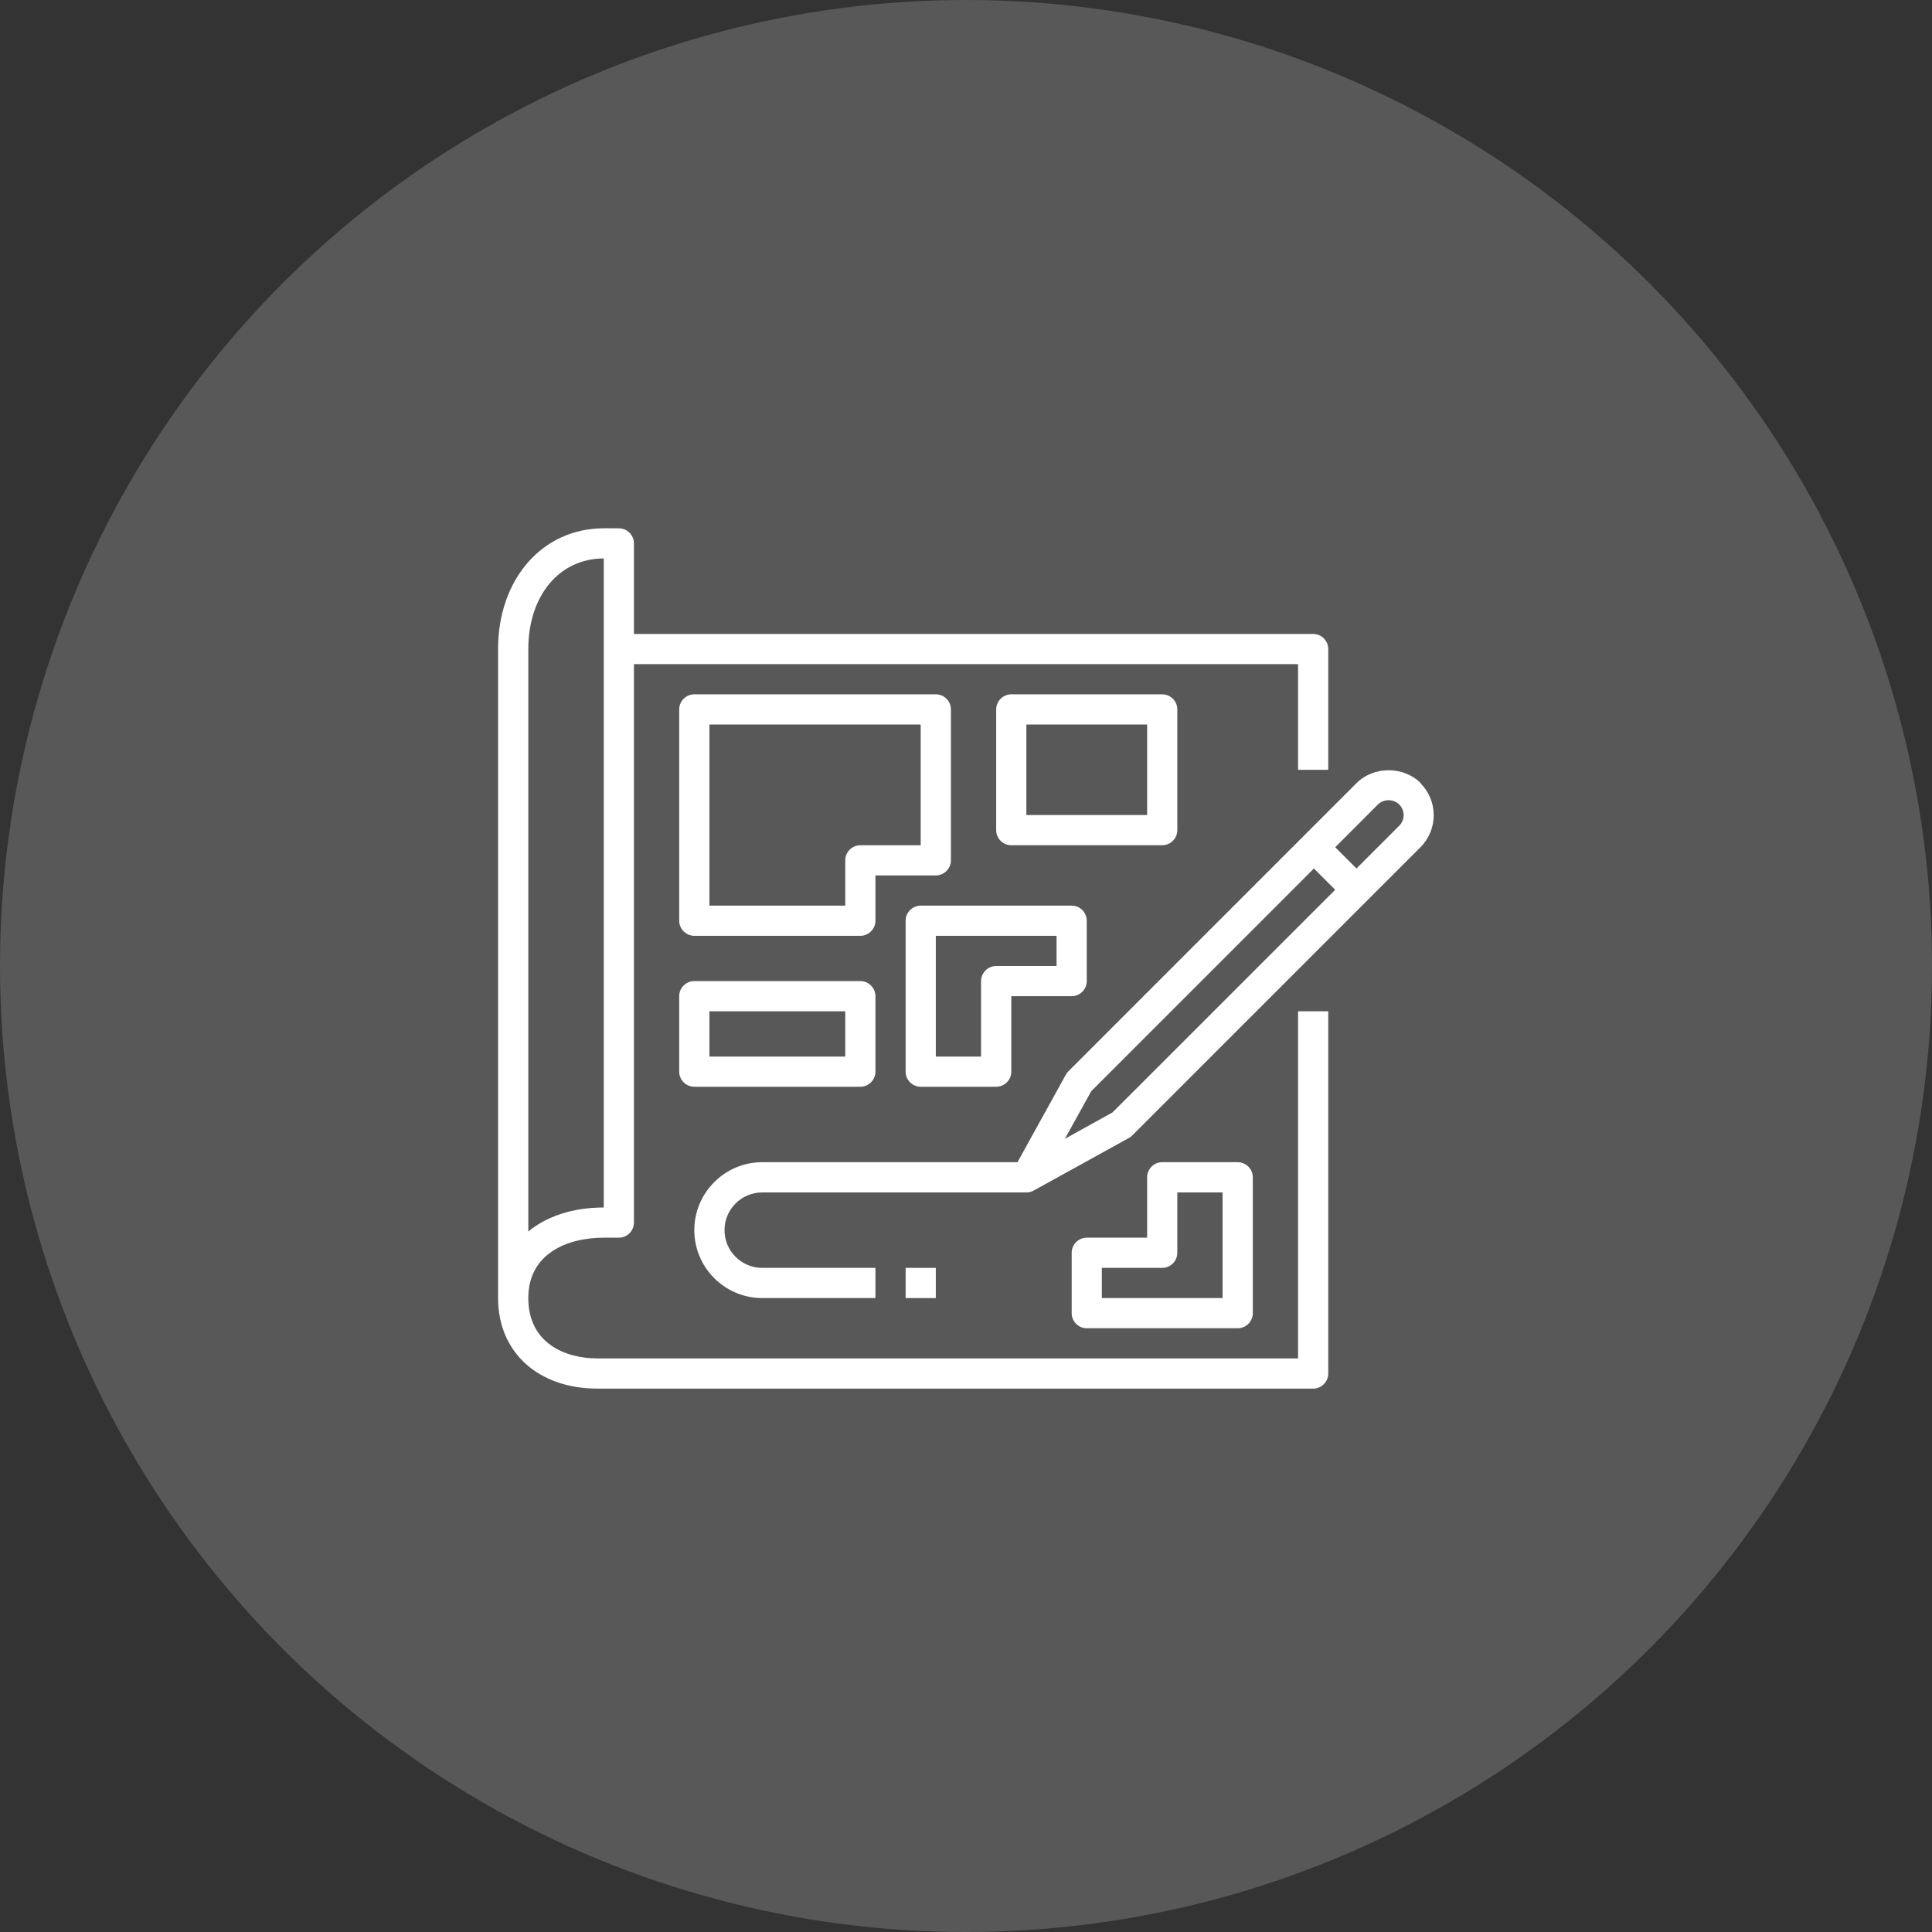 <svg width="40" height="40" viewBox="0 0 40 40" fill="none" xmlns="http://www.w3.org/2000/svg">
<rect x="0" y="0" width="40" height="40" fill="#333333" stroke="none"/>
<circle cx="20" cy="20" r="20" fill="white" fill-opacity="0.18"/>
<path d="M10.312 13.438V26.875C10.312 27.997 11.141 28.75 12.375 28.75H27.188C27.359 28.75 27.5 28.609 27.5 28.438V20.938H26.875V28.125H12.375C11.681 28.125 10.938 27.797 10.938 26.875C10.938 25.953 11.744 25.625 12.5 25.625H12.812C12.984 25.625 13.125 25.484 13.125 25.312V13.75H26.875V15.938H27.5V13.438C27.5 13.266 27.359 13.125 27.188 13.125H13.125V11.25C13.125 11.078 12.984 10.938 12.812 10.938H12.5C11.231 10.938 10.312 11.988 10.312 13.438ZM12.5 11.562V25C11.859 25 11.319 25.181 10.938 25.497V13.438C10.938 12.334 11.581 11.562 12.5 11.562Z" fill="white"/>
<path d="M29.413 16.212C29.059 15.859 28.441 15.859 28.087 16.212L22.122 22.178C22.1 22.2 22.084 22.222 22.069 22.247L21.066 24.062H15.781C15.006 24.062 14.375 24.694 14.375 25.469C14.375 26.244 15.006 26.875 15.781 26.875H18.125V26.25H15.781C15.35 26.25 15 25.9 15 25.469C15 25.038 15.35 24.688 15.781 24.688H21.25C21.303 24.688 21.353 24.675 21.4 24.65L23.375 23.559C23.4 23.547 23.425 23.528 23.444 23.506L29.409 17.541C29.775 17.175 29.775 16.581 29.409 16.216L29.413 16.212ZM23.034 23.031L22.047 23.578L22.594 22.591L27.203 17.981L27.644 18.422L23.034 23.031ZM28.969 17.097L28.084 17.981L27.644 17.541L28.528 16.656C28.647 16.538 28.853 16.538 28.969 16.656C29.091 16.778 29.091 16.975 28.969 17.097Z" fill="white"/>
<path d="M18.75 19.062V22.188C18.75 22.359 18.891 22.5 19.062 22.5H20.625C20.797 22.5 20.938 22.359 20.938 22.188V20.625H22.188C22.359 20.625 22.5 20.484 22.5 20.312V19.062C22.5 18.891 22.359 18.75 22.188 18.75H19.062C18.891 18.75 18.75 18.891 18.75 19.062ZM19.375 19.375H21.875V20H20.625C20.453 20 20.312 20.141 20.312 20.312V21.875H19.375V19.375Z" fill="white"/>
<path d="M24.062 17.5C24.234 17.5 24.375 17.359 24.375 17.188V14.688C24.375 14.516 24.234 14.375 24.062 14.375H20.938C20.766 14.375 20.625 14.516 20.625 14.688V17.188C20.625 17.359 20.766 17.5 20.938 17.5H24.062ZM21.25 15H23.75V16.875H21.25V15Z" fill="white"/>
<path d="M19.375 14.375H14.375C14.203 14.375 14.062 14.516 14.062 14.688V19.062C14.062 19.234 14.203 19.375 14.375 19.375H17.812C17.984 19.375 18.125 19.234 18.125 19.062V18.125H19.375C19.547 18.125 19.688 17.984 19.688 17.812V14.688C19.688 14.516 19.547 14.375 19.375 14.375ZM19.062 17.5H17.812C17.641 17.5 17.5 17.641 17.5 17.812V18.75H14.688V15H19.062V17.5Z" fill="white"/>
<path d="M18.75 26.25H19.375V26.875H18.75V26.25Z" fill="white"/>
<path d="M14.062 22.188C14.062 22.359 14.203 22.5 14.375 22.5H17.812C17.984 22.5 18.125 22.359 18.125 22.188V20.625C18.125 20.453 17.984 20.312 17.812 20.312H14.375C14.203 20.312 14.062 20.453 14.062 20.625V22.188ZM14.688 20.938H17.5V21.875H14.688V20.938Z" fill="white"/>
<path d="M24.062 24.062C23.891 24.062 23.75 24.203 23.75 24.375V25.625H22.5C22.328 25.625 22.188 25.766 22.188 25.938V27.188C22.188 27.359 22.328 27.5 22.5 27.5H25.625C25.797 27.5 25.938 27.359 25.938 27.188V24.375C25.938 24.203 25.797 24.062 25.625 24.062H24.062ZM25.312 26.875H22.812V26.25H24.062C24.234 26.25 24.375 26.109 24.375 25.938V24.688H25.312V26.875Z" fill="white"/>
</svg>
